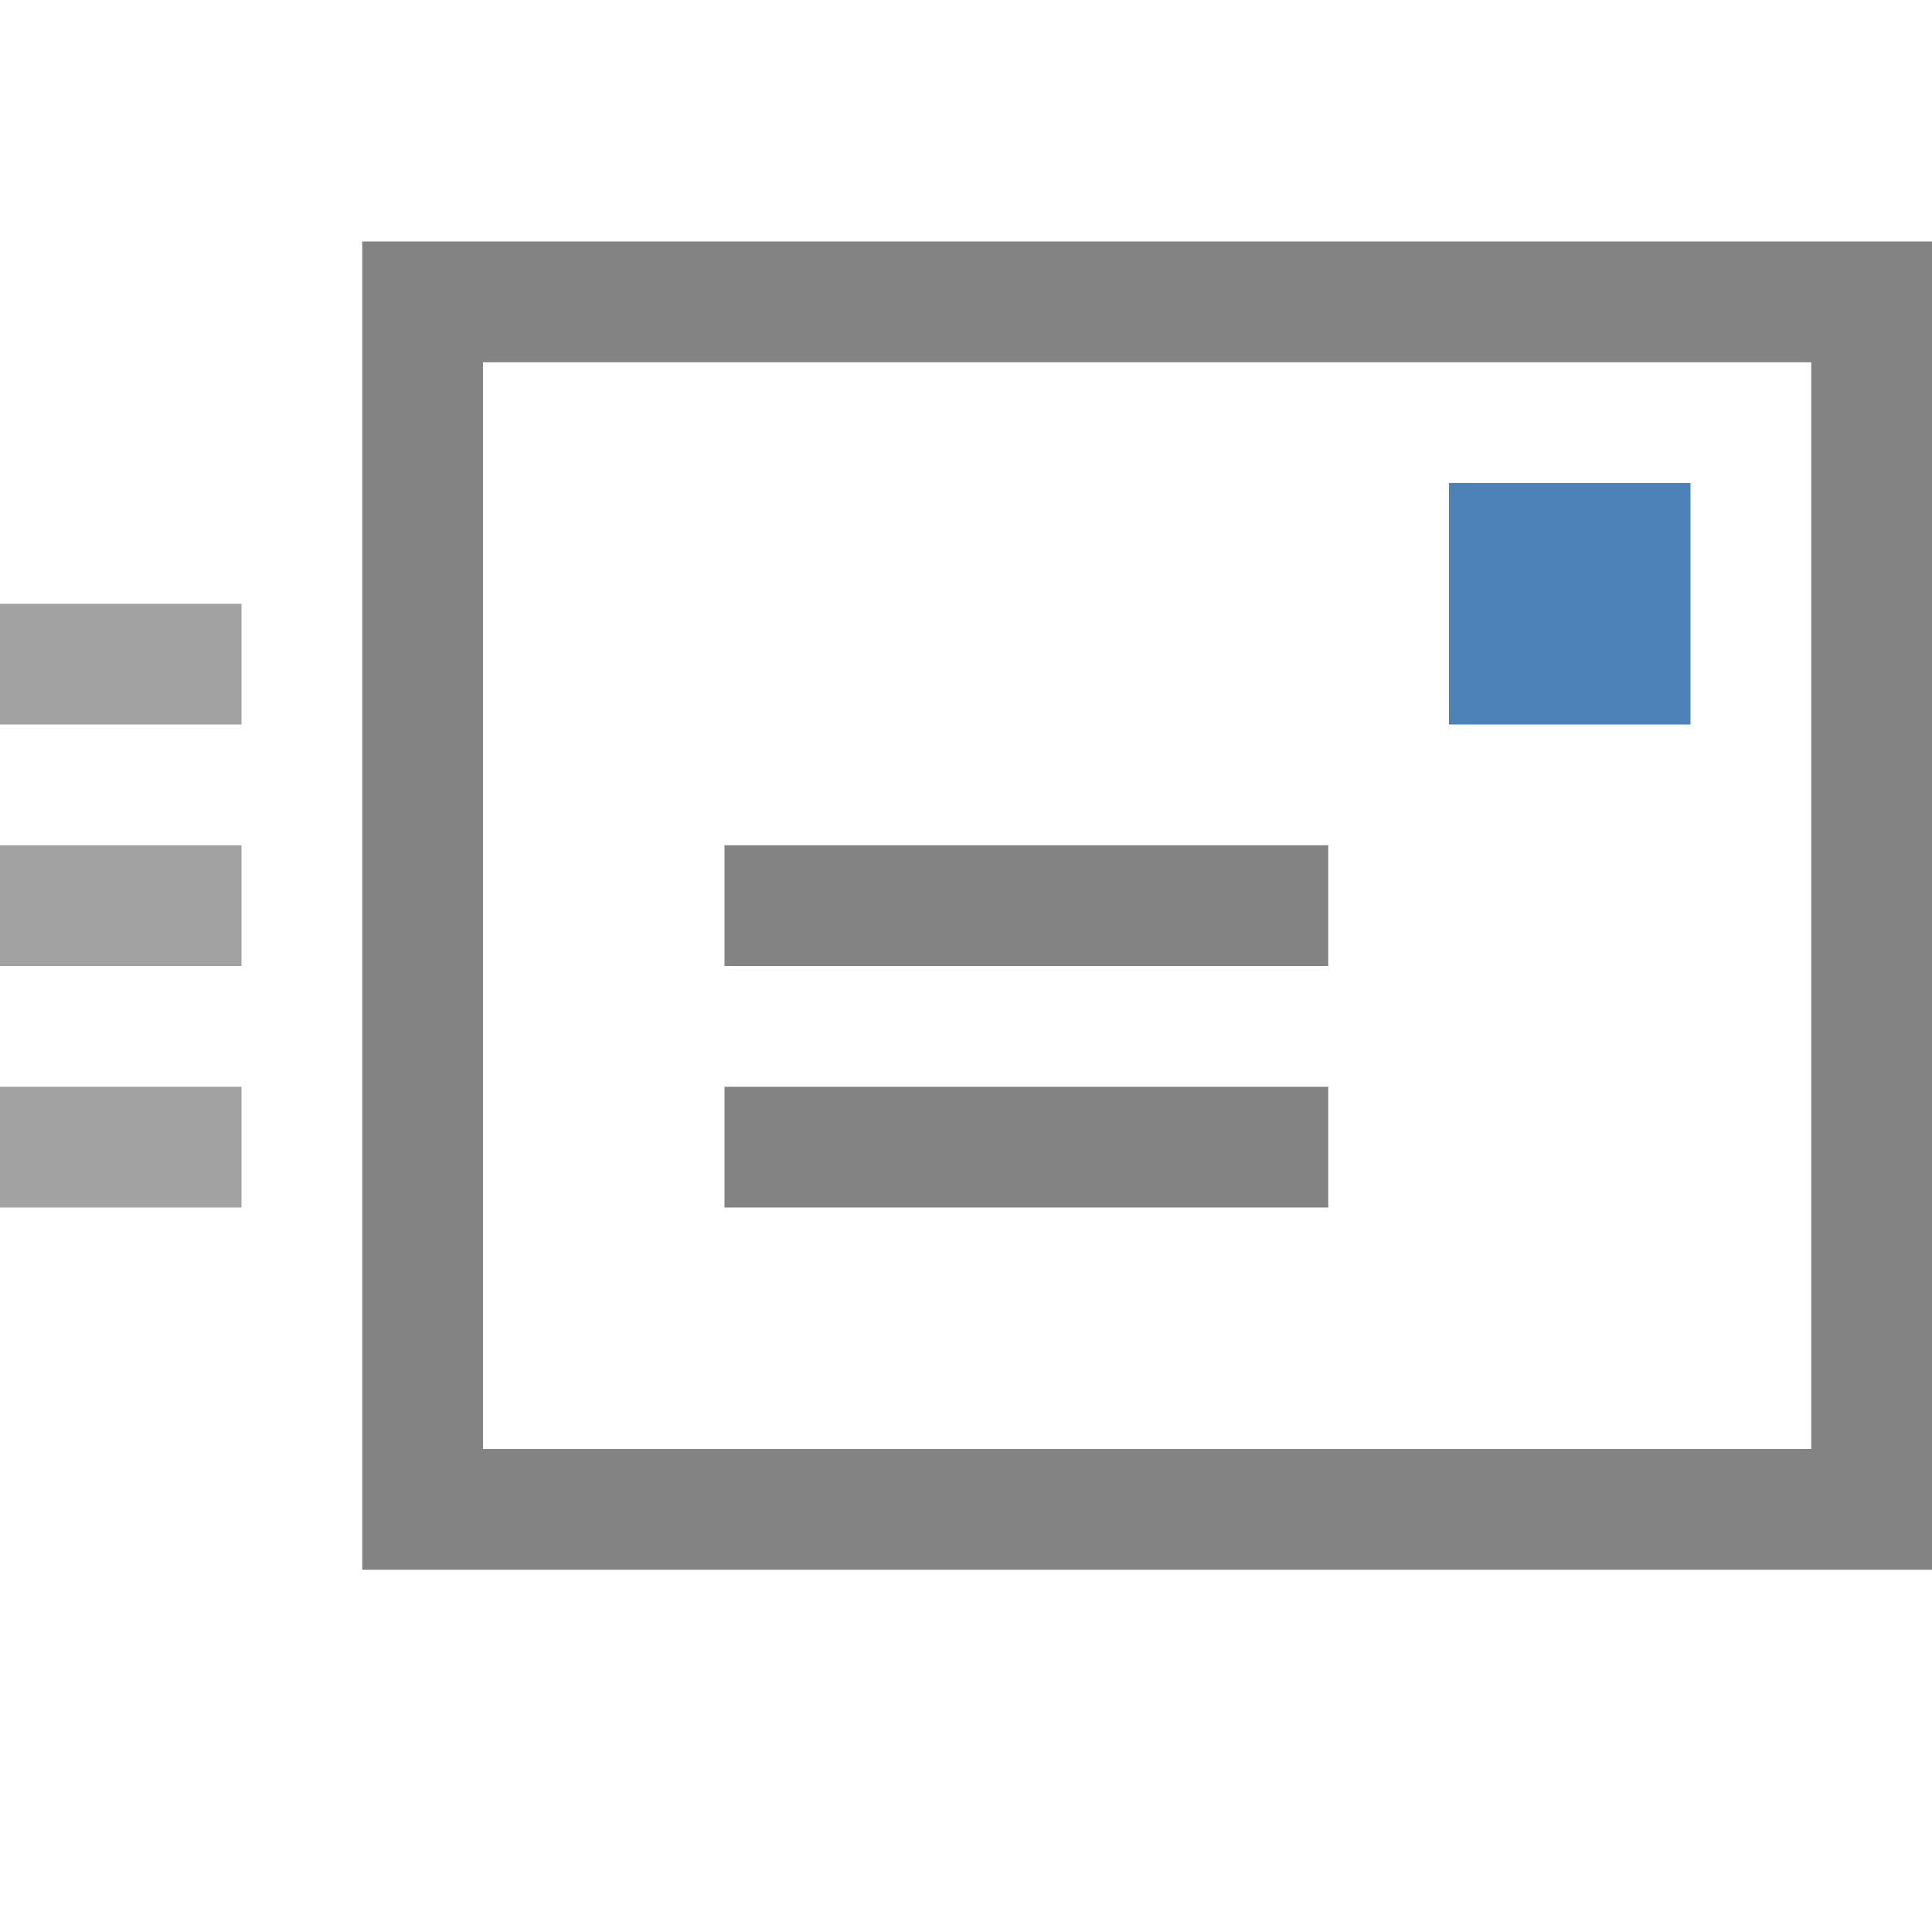 <?xml version="1.0" encoding="utf-8"?>
<!-- Generator: Adobe Illustrator 21.0.2, SVG Export Plug-In . SVG Version: 6.00 Build 0)  -->
<svg version="1.1" id="SendDocumentViaEmail" xmlns="http://www.w3.org/2000/svg" xmlns:xlink="http://www.w3.org/1999/xlink"
	 x="0px" y="0px" viewBox="0 0 32 32" style="enable-background:new 0 0 32 32;" xml:space="preserve">
<style type="text/css">
	.Grey{fill:#838383;}
	.Blue{fill:#4D82B8;}
	.st0{opacity:0.75;}
</style>
<g class="st0">
	<path class="Grey" d="M4,12H0v-2h4V12z M0,16h4v-2H0V16z M4,18H0v2h4V18z"/>
</g>
<rect x="24" y="8" class="Blue" width="4" height="4"/>
<path class="Grey" d="M6,4v22h26V4H6z M30,24H8V6h22V24z M22,16H12v-2h10V16z M22,18H12v2h10V18z"/>
</svg>
